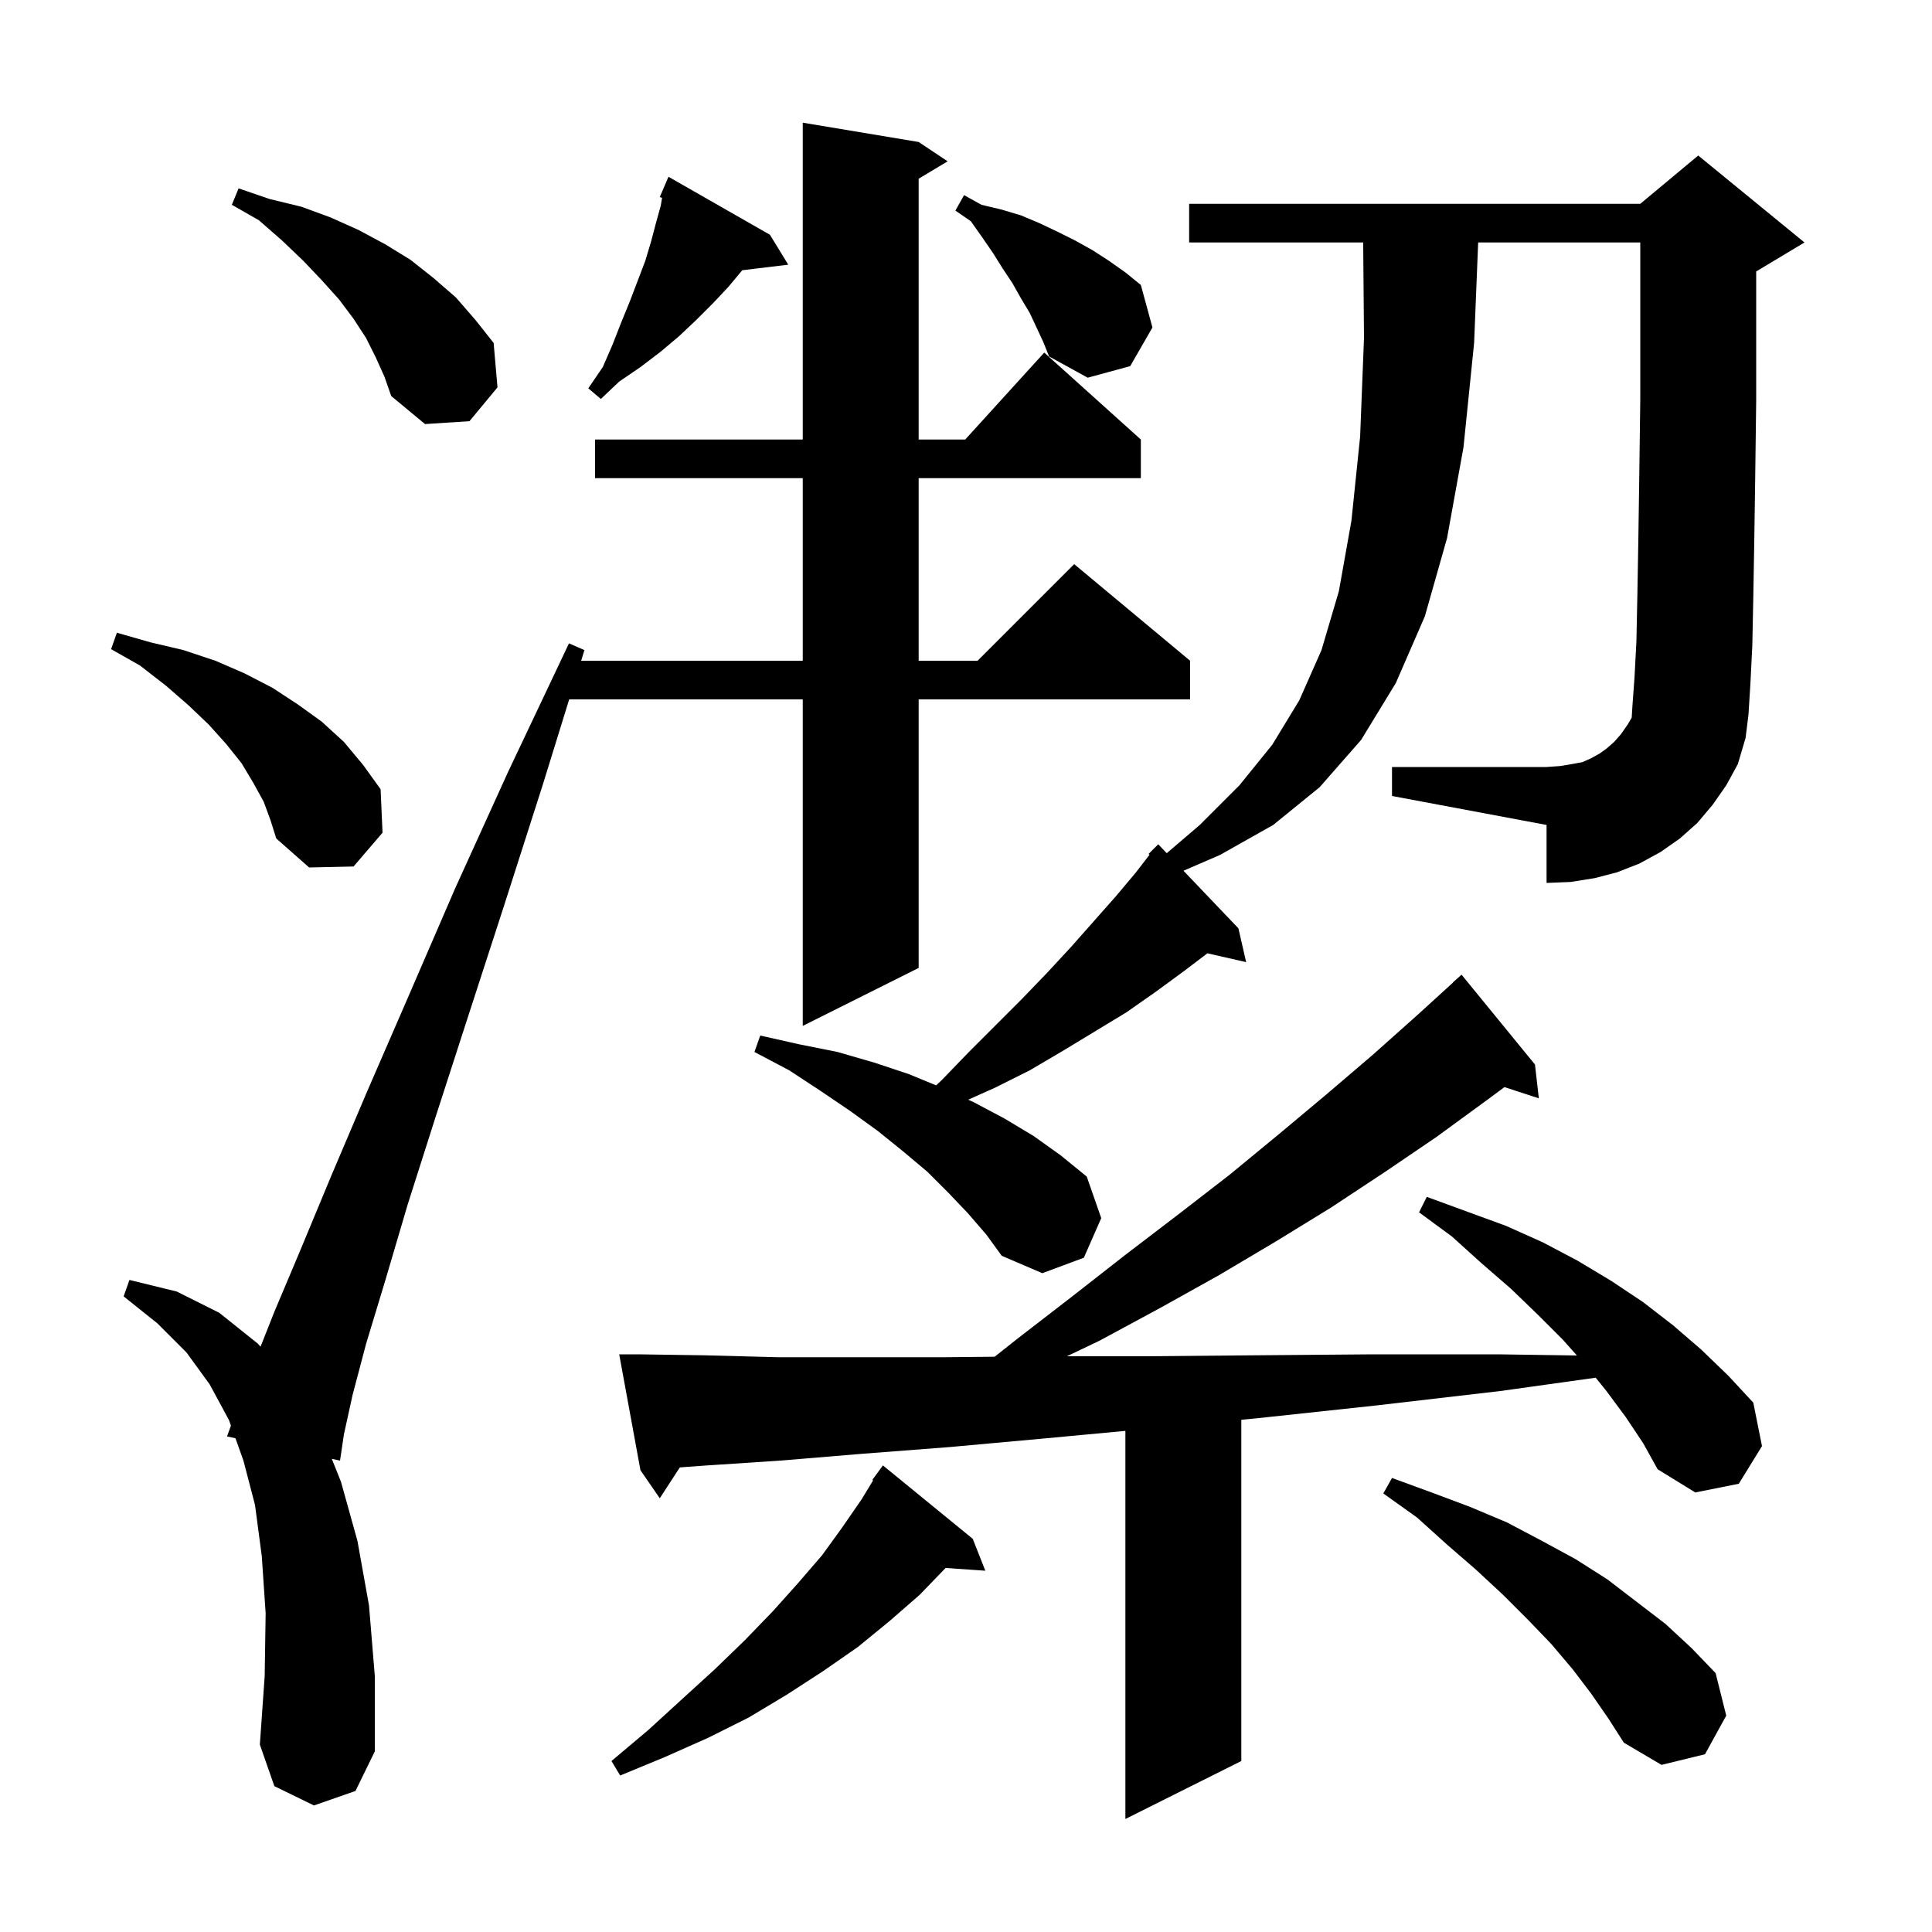 <svg xmlns="http://www.w3.org/2000/svg" xmlns:xlink="http://www.w3.org/1999/xlink" version="1.1" baseProfile="full" viewBox="0 0 200 200" width="200" height="200">
<g fill="black">
<path d="M 168.3 146.7 L 166.3 144.0 L 165.185 142.619 L 155.3 144.0 L 142.4 145.5 L 130.3 146.8 L 128.5 146.974 L 128.5 182.3 L 116.5 188.3 L 116.5 148.124 L 108.2 148.9 L 98.3 149.8 L 89.2 150.5 L 80.8 151.2 L 73.2 151.7 L 70.377 151.905 L 68.3 155.1 L 66.3 152.2 L 64.1 140.2 L 66.1 140.2 L 72.9 140.3 L 80.5 140.5 L 97.9 140.5 L 102.969 140.449 L 105.3 138.6 L 111.0 134.2 L 116.5 129.9 L 122.0 125.7 L 127.3 121.6 L 132.4 117.4 L 137.3 113.3 L 142.1 109.2 L 146.7 105.1 L 150.415 101.715 L 150.4 101.7 L 151.3 100.9 L 158.9 110.2 L 159.3 113.7 L 155.743 112.536 L 153.9 113.9 L 148.7 117.7 L 143.4 121.3 L 137.8 125.0 L 132.1 128.5 L 126.2 132.0 L 120.1 135.4 L 113.8 138.8 L 110.445 140.4 L 118.5 140.4 L 129.9 140.3 L 142.1 140.2 L 155.1 140.2 L 163.239 140.319 L 161.8 138.7 L 159.2 136.1 L 156.4 133.4 L 153.4 130.8 L 150.3 128.0 L 146.9 125.5 L 147.7 123.9 L 155.9 126.9 L 159.7 128.6 L 163.3 130.5 L 166.8 132.6 L 170.1 134.8 L 173.2 137.2 L 176.1 139.7 L 178.9 142.4 L 181.5 145.2 L 182.4 149.7 L 180.0 153.6 L 175.5 154.5 L 171.6 152.1 L 170.1 149.4 Z M 100.7 159.3 L 102.0 162.6 L 97.888 162.316 L 95.2 165.1 L 92.1 167.8 L 88.8 170.5 L 85.2 173.0 L 81.5 175.4 L 77.5 177.8 L 73.3 179.9 L 68.8 181.9 L 64.2 183.8 L 63.3 182.3 L 67.1 179.1 L 70.6 175.9 L 74.0 172.8 L 77.1 169.8 L 80.0 166.8 L 82.6 163.9 L 85.1 161.0 L 87.2 158.1 L 89.2 155.2 L 90.384 153.249 L 90.3 153.2 L 91.4 151.7 Z M 164.7 175.3 L 162.8 172.8 L 160.6 170.2 L 158.2 167.7 L 155.6 165.1 L 152.8 162.5 L 149.8 159.9 L 146.7 157.1 L 143.2 154.6 L 144.1 153.0 L 148.2 154.5 L 152.2 156.0 L 156.0 157.6 L 159.6 159.5 L 163.1 161.4 L 166.4 163.5 L 172.4 168.1 L 175.1 170.6 L 177.6 173.2 L 178.7 177.6 L 176.5 181.6 L 172.0 182.7 L 168.1 180.4 L 166.5 177.9 Z M 32.5 186.9 L 28.4 184.9 L 26.9 180.6 L 27.4 173.5 L 27.5 167.0 L 27.1 161.1 L 26.4 155.8 L 25.2 151.2 L 24.374 148.887 L 23.5 148.7 L 23.907 147.58 L 23.7 147.0 L 21.7 143.3 L 19.3 140.0 L 16.3 137.0 L 12.8 134.2 L 13.4 132.5 L 18.3 133.7 L 22.7 135.9 L 26.7 139.1 L 26.97 139.409 L 28.4 135.8 L 31.1 129.4 L 34.3 121.7 L 38.0 113.0 L 42.3 103.1 L 47.1 92.0 L 52.6 79.9 L 58.9 66.6 L 60.5 67.3 L 60.16 68.4 L 83.1 68.4 L 83.1 49.5 L 61.6 49.5 L 61.6 45.5 L 83.1 45.5 L 83.1 12.7 L 95.1 14.7 L 98.1 16.7 L 95.1 18.5 L 95.1 45.5 L 99.918 45.5 L 108.1 36.5 L 118.1 45.5 L 118.1 49.5 L 95.1 49.5 L 95.1 68.4 L 101.2 68.4 L 111.2 58.4 L 123.2 68.4 L 123.2 72.4 L 95.1 72.4 L 95.1 100.2 L 83.1 106.2 L 83.1 72.4 L 58.922 72.4 L 56.2 81.2 L 52.1 94.0 L 48.4 105.4 L 45.1 115.6 L 42.2 124.7 L 39.9 132.5 L 37.9 139.1 L 36.5 144.4 L 35.6 148.5 L 35.2 151.2 L 34.347 151.018 L 35.3 153.4 L 37.0 159.5 L 38.2 166.2 L 38.8 173.5 L 38.8 181.3 L 36.8 185.4 Z M 177.3 83.3 L 175.7 85.2 L 173.9 86.8 L 171.9 88.2 L 169.7 89.4 L 167.4 90.3 L 165.1 90.9 L 162.6 91.3 L 160.1 91.4 L 160.1 85.4 L 144.1 82.4 L 144.1 79.4 L 160.1 79.4 L 161.5 79.3 L 162.7 79.1 L 163.8 78.9 L 164.7 78.5 L 165.6 78.0 L 166.3 77.5 L 167.1 76.8 L 167.8 76.0 L 168.5 75.0 L 168.913 74.292 L 169.0 72.9 L 169.2 70.2 L 169.4 66.4 L 169.5 61.6 L 169.6 55.9 L 169.7 49.1 L 169.8 41.4 L 169.8 25.1 L 153.019 25.1 L 152.6 35.5 L 151.5 46.3 L 149.8 55.7 L 147.5 63.8 L 144.5 70.7 L 140.9 76.6 L 136.6 81.5 L 131.8 85.4 L 126.3 88.5 L 122.514 90.14 L 128.2 96.1 L 129.0 99.6 L 124.991 98.686 L 122.6 100.5 L 119.6 102.7 L 116.6 104.8 L 110.0 108.8 L 106.6 110.8 L 103.0 112.6 L 100.228 113.84 L 100.8 114.1 L 104.0 115.8 L 107.0 117.6 L 109.8 119.6 L 112.5 121.8 L 114.0 126.1 L 112.2 130.2 L 107.9 131.8 L 103.7 130.0 L 102.1 127.8 L 100.2 125.6 L 98.2 123.5 L 96.0 121.3 L 93.5 119.2 L 90.9 117.1 L 88.0 115.0 L 84.9 112.9 L 81.7 110.8 L 78.1 108.9 L 78.7 107.2 L 82.7 108.1 L 86.7 108.9 L 90.5 110.0 L 94.1 111.2 L 96.906 112.355 L 97.5 111.8 L 100.3 108.9 L 105.8 103.4 L 108.4 100.7 L 110.9 98.0 L 115.5 92.8 L 117.6 90.3 L 118.999 88.482 L 118.9 88.4 L 119.9 87.4 L 120.779 88.322 L 124.2 85.4 L 128.3 81.3 L 131.7 77.1 L 134.5 72.5 L 136.8 67.3 L 138.6 61.2 L 139.9 53.9 L 140.8 45.2 L 141.2 35.0 L 141.117 25.1 L 123.1 25.1 L 123.1 21.1 L 169.8 21.1 L 175.8 16.1 L 186.8 25.1 L 181.8 28.1 L 181.8 41.5 L 181.7 49.3 L 181.6 56.1 L 181.5 61.9 L 181.4 66.8 L 181.2 70.8 L 181.0 74.0 L 180.7 76.4 L 179.9 79.1 L 178.7 81.3 Z M 27.3 83.0 L 26.2 81.0 L 25.0 79.0 L 23.4 77.0 L 21.6 75.0 L 19.5 73.0 L 17.2 71.0 L 14.5 68.9 L 11.5 67.2 L 12.1 65.5 L 15.6 66.5 L 19.0 67.3 L 22.3 68.4 L 25.3 69.7 L 28.2 71.2 L 30.8 72.9 L 33.3 74.7 L 35.6 76.8 L 37.6 79.2 L 39.4 81.7 L 39.6 86.2 L 36.6 89.7 L 32.0 89.8 L 28.6 86.8 L 28.0 84.9 Z M 38.9 37.0 L 37.9 35.0 L 36.6 33.0 L 35.1 31.0 L 33.3 29.0 L 31.4 27.0 L 29.2 24.9 L 26.8 22.8 L 24.0 21.2 L 24.7 19.5 L 27.9 20.6 L 31.2 21.4 L 34.2 22.5 L 37.1 23.8 L 39.9 25.3 L 42.5 26.9 L 44.9 28.8 L 47.2 30.8 L 49.2 33.1 L 51.1 35.5 L 51.5 40.1 L 48.6 43.6 L 44.0 43.9 L 40.5 41.0 L 39.8 39.0 Z M 79.7 24.3 L 81.6 27.4 L 76.838 27.975 L 75.4 29.7 L 73.8 31.4 L 72.1 33.1 L 70.3 34.8 L 68.4 36.4 L 66.3 38.0 L 64.1 39.5 L 62.2 41.3 L 60.9 40.2 L 62.4 38.0 L 63.4 35.7 L 64.3 33.4 L 65.2 31.2 L 66.8 27.0 L 67.4 25.0 L 67.9 23.1 L 68.4 21.3 L 68.537 20.481 L 68.3 20.4 L 69.2 18.3 Z M 106.6 32.4 L 105.7 30.9 L 104.8 29.3 L 103.8 27.8 L 102.8 26.2 L 101.7 24.6 L 100.5 22.9 L 98.9 21.8 L 99.8 20.2 L 101.6 21.2 L 103.7 21.7 L 105.7 22.3 L 107.6 23.1 L 109.5 24.0 L 111.3 24.9 L 113.1 25.9 L 114.8 27.0 L 116.5 28.2 L 118.1 29.5 L 119.3 33.9 L 117.0 37.9 L 112.6 39.1 L 108.6 36.9 L 108.0 35.4 Z " />
</g>
</svg>
